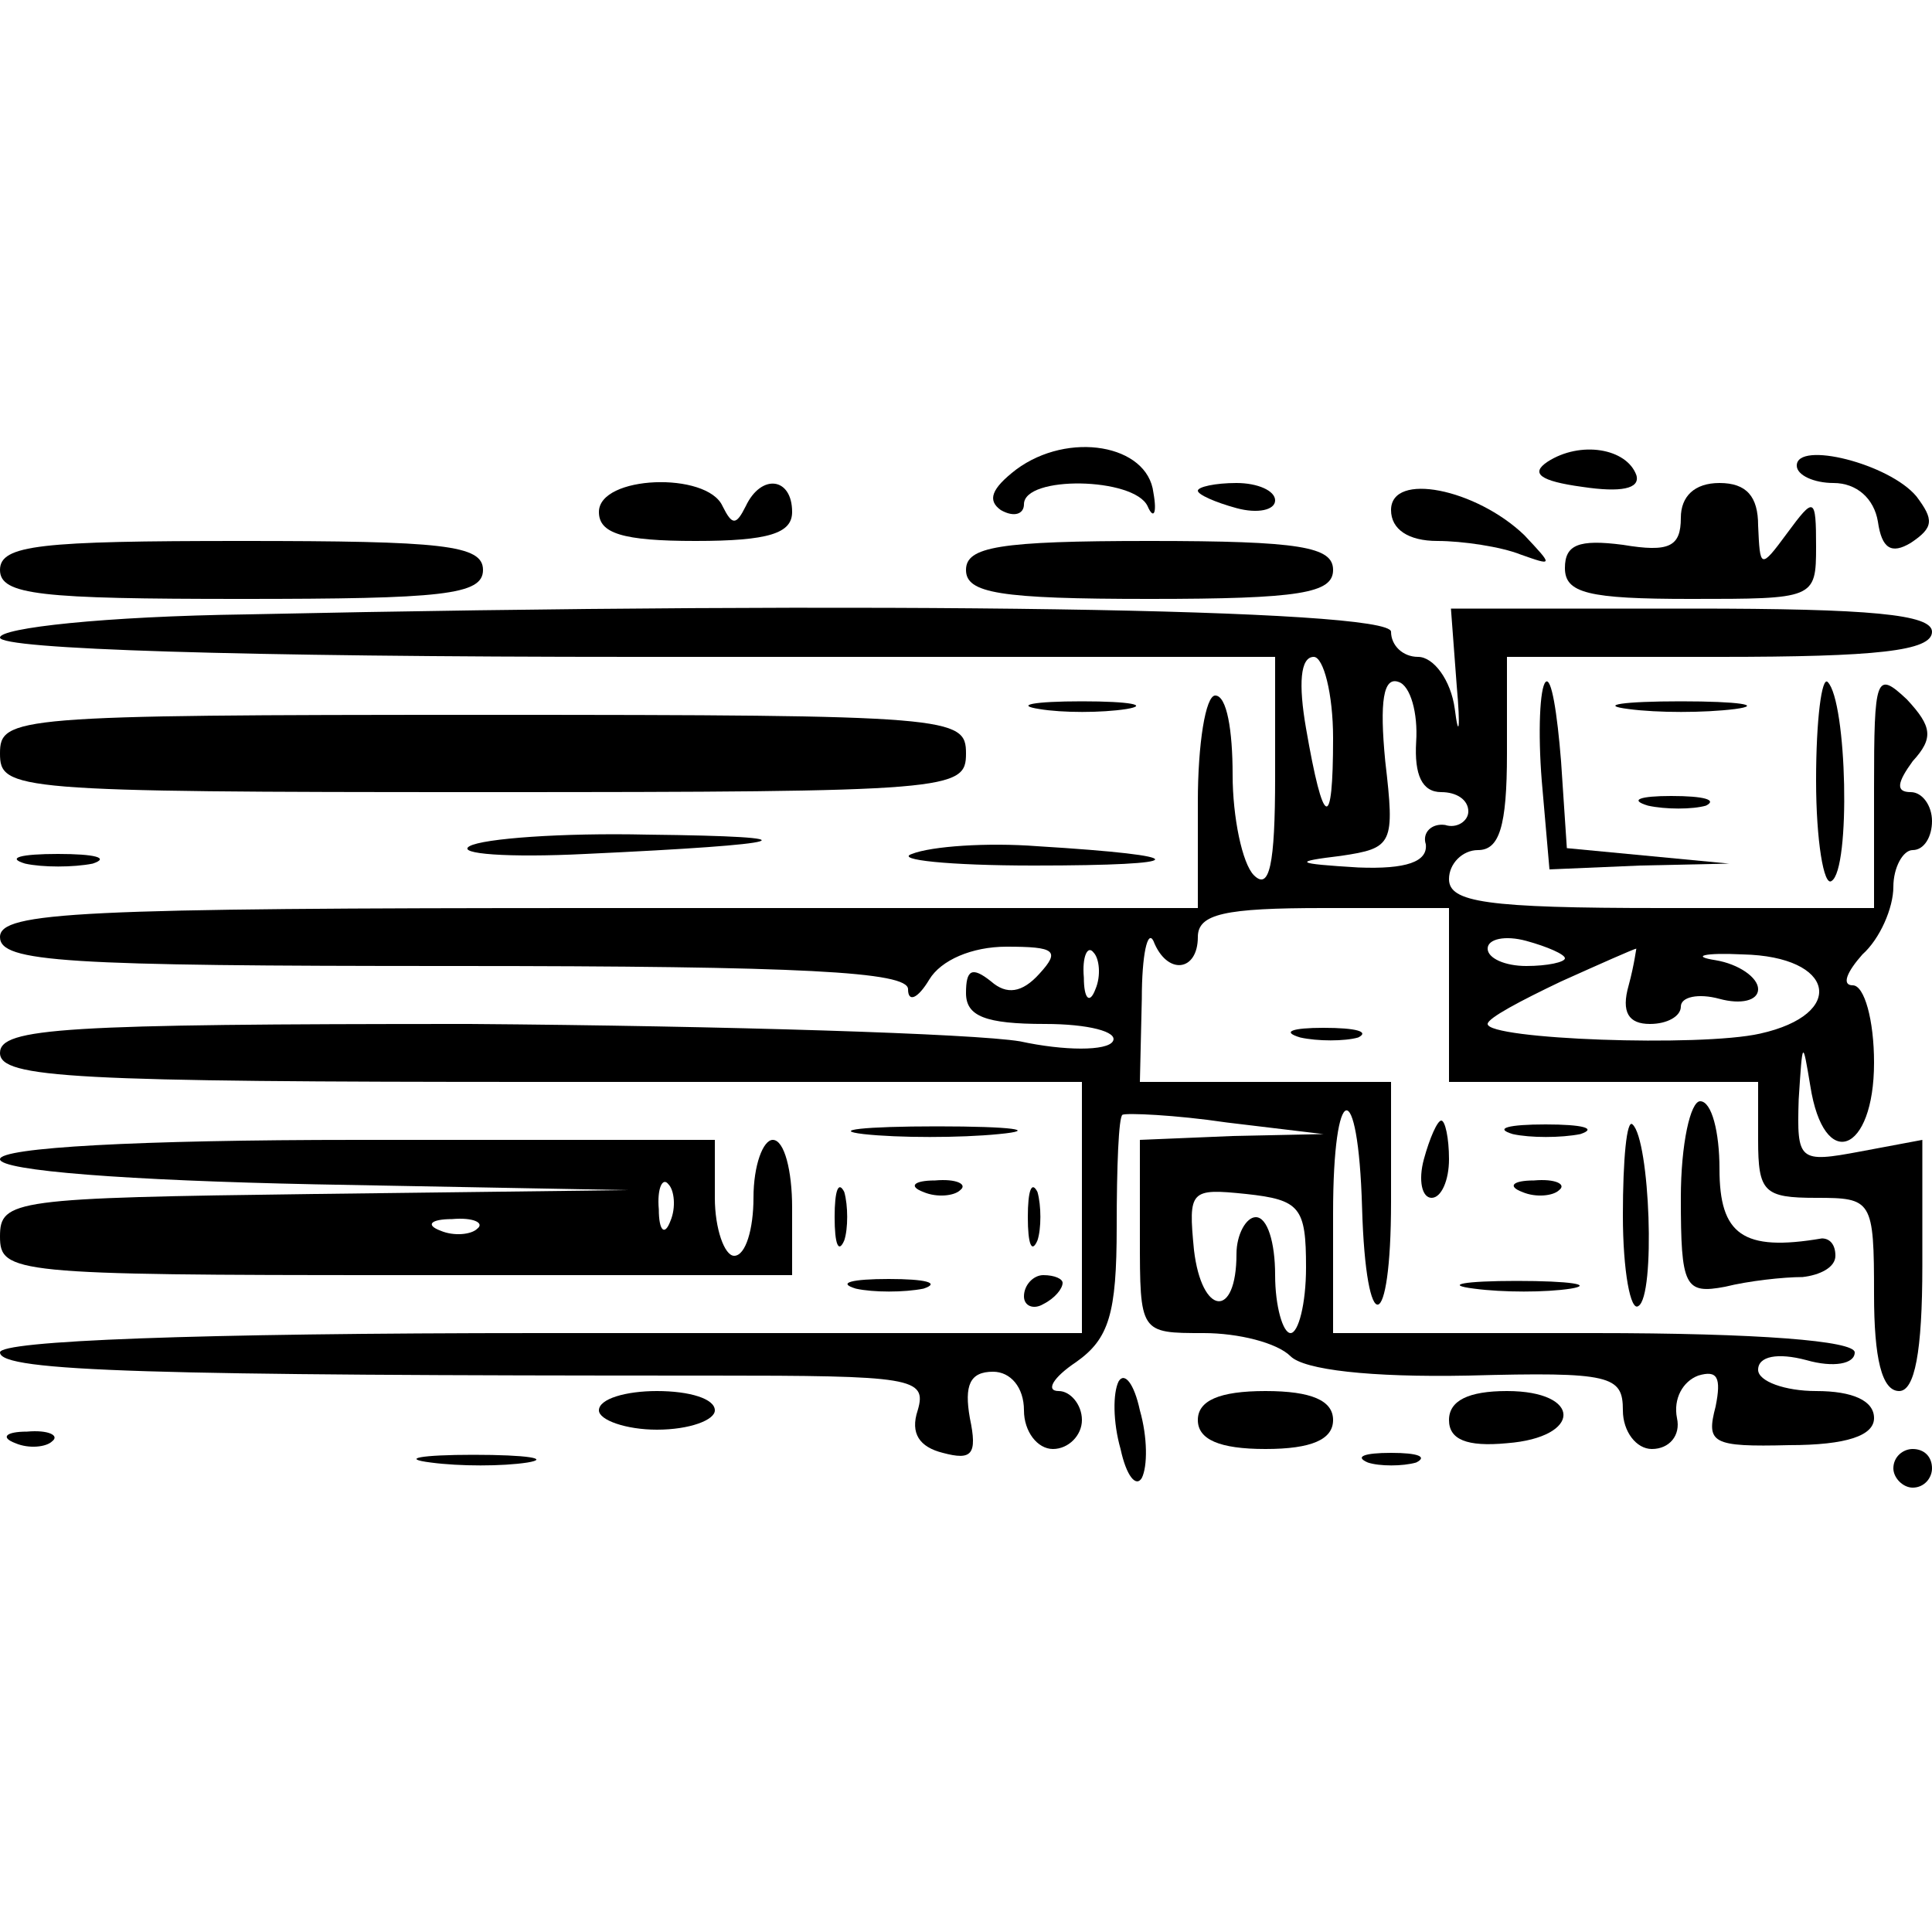 <?xml version="1.0" standalone="no"?>
<!DOCTYPE svg PUBLIC "-//W3C//DTD SVG 20010904//EN"
 "http://www.w3.org/TR/2001/REC-SVG-20010904/DTD/svg10.dtd">
<svg version="1.0" xmlns="http://www.w3.org/2000/svg"
 width="100pt" height="100pt" viewBox="0 0 100 100"
 preserveAspectRatio="xMidYMid meet">
<g transform="translate(0,100) scale(0.1,-0.1)"
fill="#000000" stroke="none">
<path d="M526 757 c-13 -10 -15 -16 -8 -21 7 -4 12 -2 12 3 0 15 57 14 64 -1
3 -7 5 -4 3 7 -3 25 -44 32 -71 12z"/>
<path d="M801 761 c-9 -6 -4 -10 18 -13 20 -3 30 -1 28 6 -5 14 -29 18 -46 7z"/>
<path d="M930 759 c0 -5 9 -9 19 -9 12 0 21 -8 23 -20 2 -14 7 -17 17 -11 12
8 12 12 3 24 -14 17 -62 29 -62 16z"/>
<path d="M310 735 c0 -11 12 -15 50 -15 38 0 50 4 50 15 0 18 -16 20 -24 3 -5
-10 -7 -10 -12 0 -8 18 -64 16 -64 -3z"/>
<path d="M620 746 c0 -2 9 -6 20 -9 11 -3 20 -1 20 4 0 5 -9 9 -20 9 -11 0
-20 -2 -20 -4z"/>
<path d="M720 736 c0 -10 9 -16 24 -16 13 0 33 -3 43 -7 17 -6 17 -6 2 10 -25
24 -69 33 -69 13z"/>
<path d="M870 732 c0 -15 -6 -18 -30 -14 -23 3 -30 0 -30 -12 0 -13 12 -16 65
-16 64 0 65 0 65 27 0 26 -1 26 -15 7 -14 -19 -14 -18 -15 4 0 15 -6 22 -20
22 -13 0 -20 -7 -20 -18z"/>
<path d="M0 705 c0 -13 21 -15 125 -15 104 0 125 2 125 15 0 13 -21 15 -125
15 -104 0 -125 -2 -125 -15z"/>
<path d="M500 705 c0 -12 17 -15 95 -15 78 0 95 3 95 15 0 12 -17 15 -95 15
-78 0 -95 -3 -95 -15z"/>
<path d="M128 682 c-74 -1 -128 -7 -128 -12 0 -6 123 -10 330 -10 l330 0 0
-62 c0 -46 -3 -59 -11 -51 -6 6 -11 30 -11 52 0 23 -3 41 -9 41 -5 0 -9 -25
-9 -55 l0 -55 -310 0 c-269 0 -310 -2 -310 -15 0 -13 33 -15 235 -15 181 0
235 -3 235 -12 0 -7 5 -5 11 5 6 10 22 17 40 17 25 0 28 -2 17 -14 -9 -10 -17
-11 -25 -4 -10 8 -13 6 -13 -6 0 -12 10 -16 41 -16 22 0 38 -4 35 -9 -3 -5
-25 -5 -48 0 -24 4 -152 8 -285 9 -210 0 -243 -2 -243 -15 0 -13 38 -15 280
-15 l280 0 0 -65 0 -65 -280 0 c-180 0 -280 -4 -280 -10 0 -10 80 -12 368 -12
104 0 112 -1 107 -18 -4 -12 1 -19 13 -22 15 -4 18 -1 14 18 -3 17 0 24 12 24
9 0 16 -8 16 -20 0 -11 7 -20 15 -20 8 0 15 7 15 15 0 8 -6 15 -12 15 -7 0 -3
7 9 15 17 12 21 25 21 70 0 31 1 57 3 58 2 1 27 0 54 -4 l50 -6 -47 -1 -48 -2
0 -50 c0 -50 0 -50 33 -50 18 0 38 -5 45 -12 7 -7 41 -11 92 -10 74 2 80 0 80
-18 0 -11 7 -20 15 -20 9 0 15 7 13 16 -2 10 3 19 11 22 10 3 12 -1 9 -16 -5
-19 -2 -21 38 -20 30 0 44 5 44 14 0 9 -11 14 -30 14 -16 0 -30 5 -30 11 0 7
10 9 25 5 14 -4 25 -2 25 4 0 6 -50 10 -135 10 l-135 0 0 62 c0 69 13 72 15 3
2 -69 15 -66 15 3 l0 62 -65 0 -65 0 1 43 c0 23 3 36 6 30 7 -18 23 -16 23 2
0 12 14 15 65 15 l65 0 0 -45 0 -45 80 0 80 0 0 -30 c0 -27 3 -30 30 -30 29 0
30 -1 30 -50 0 -33 4 -50 13 -50 8 0 12 20 12 65 l0 65 -32 -6 c-32 -6 -33 -5
-32 27 2 31 2 31 6 7 7 -45 33 -35 33 12 0 22 -5 40 -11 40 -6 0 -3 7 5 16 9
8 16 24 16 35 0 10 5 19 10 19 6 0 10 7 10 15 0 8 -5 15 -11 15 -8 0 -7 5 1
16 11 12 10 18 -3 32 -16 15 -17 12 -17 -46 l0 -62 -110 0 c-91 0 -110 3 -110
15 0 8 7 15 15 15 11 0 15 12 15 50 l0 50 110 0 c81 0 110 3 110 13 0 9 -32
12 -124 12 l-125 0 3 -40 c2 -22 1 -28 -1 -12 -2 15 -11 27 -19 27 -8 0 -14 6
-14 13 0 12 -265 16 -592 9z m562 -64 c0 -49 -5 -47 -14 5 -4 23 -3 37 4 37 5
0 10 -19 10 -42z m43 -2 c-1 -17 3 -26 13 -26 8 0 14 -4 14 -10 0 -5 -6 -9
-12 -7 -7 1 -12 -4 -10 -10 1 -9 -10 -13 -35 -12 -33 2 -34 3 -9 6 27 4 28 6
23 49 -3 31 -1 44 7 41 6 -2 10 -16 9 -31z m77 -112 c0 -2 -9 -4 -20 -4 -11 0
-20 4 -20 9 0 5 9 7 20 4 11 -3 20 -7 20 -9z m-243 -16 c-3 -8 -6 -5 -6 6 -1
11 2 17 5 13 3 -3 4 -12 1 -19z m276 2 c-4 -14 0 -20 11 -20 9 0 16 4 16 9 0
5 9 7 20 4 11 -3 20 -1 20 5 0 6 -10 13 -22 15 -13 2 -6 4 14 3 48 -1 54 -31
9 -41 -31 -7 -141 -3 -141 5 0 3 17 12 38 22 20 9 38 17 39 17 0 1 -1 -8 -4
-19z m-167 -146 c0 -19 -4 -34 -8 -34 -4 0 -8 14 -8 30 0 17 -4 30 -10 30 -5
0 -10 -9 -10 -19 0 -34 -18 -32 -22 2 -3 31 -2 32 27 29 28 -3 31 -7 31 -38z"/>
<path d="M800 647 c-3 -3 -4 -26 -2 -51 l4 -46 47 2 46 1 -42 4 -42 4 -3 45
c-2 25 -5 44 -8 41z"/>
<path d="M940 596 c0 -31 4 -55 8 -52 10 6 8 93 -2 103 -3 3 -6 -19 -6 -51z"/>
<path d="M538 633 c12 -2 32 -2 45 0 12 2 2 4 -23 4 -25 0 -35 -2 -22 -4z"/>
<path d="M843 633 c15 -2 39 -2 55 0 15 2 2 4 -28 4 -30 0 -43 -2 -27 -4z"/>
<path d="M0 610 c0 -19 7 -20 250 -20 243 0 250 1 250 20 0 19 -7 20 -250 20
-243 0 -250 -1 -250 -20z"/>
<path d="M853 583 c9 -2 23 -2 30 0 6 3 -1 5 -18 5 -16 0 -22 -2 -12 -5z"/>
<path d="M243 562 c-7 -4 20 -6 60 -4 108 5 122 9 32 10 -44 1 -85 -2 -92 -6z"/>
<path d="M472 558 c-9 -3 19 -6 63 -6 83 0 84 5 2 10 -26 2 -55 0 -65 -4z"/>
<path d="M13 553 c9 -2 25 -2 35 0 9 3 1 5 -18 5 -19 0 -27 -2 -17 -5z"/>
<path d="M673 463 c9 -2 23 -2 30 0 6 3 -1 5 -18 5 -16 0 -22 -2 -12 -5z"/>
<path d="M870 380 c0 -46 2 -50 23 -46 12 3 30 5 40 5 9 1 17 5 17 11 0 6 -3
9 -7 9 -41 -7 -53 2 -53 36 0 19 -4 35 -10 35 -5 0 -10 -22 -10 -50z"/>
<path d="M447 413 c18 -2 50 -2 70 0 21 2 7 4 -32 4 -38 0 -55 -2 -38 -4z"/>
<path d="M737 400 c-3 -11 -1 -20 4 -20 5 0 9 9 9 20 0 11 -2 20 -4 20 -2 0
-6 -9 -9 -20z"/>
<path d="M783 413 c9 -2 25 -2 35 0 9 3 1 5 -18 5 -19 0 -27 -2 -17 -5z"/>
<path d="M840 371 c0 -29 4 -50 8 -47 9 5 6 86 -3 94 -3 3 -5 -18 -5 -47z"/>
<path d="M0 400 c0 -6 66 -11 163 -13 l162 -3 -162 -2 c-156 -2 -163 -3 -163
-22 0 -19 7 -20 205 -20 l205 0 0 35 c0 19 -4 35 -10 35 -5 0 -10 -13 -10 -30
0 -16 -4 -30 -10 -30 -5 0 -10 14 -10 30 l0 30 -185 0 c-114 0 -185 -4 -185
-10z m347 -32 c-3 -8 -6 -5 -6 6 -1 11 2 17 5 13 3 -3 4 -12 1 -19z m-100 -4
c-3 -3 -12 -4 -19 -1 -8 3 -5 6 6 6 11 1 17 -2 13 -5z"/>
<path d="M432 370 c0 -14 2 -19 5 -12 2 6 2 18 0 25 -3 6 -5 1 -5 -13z"/>
<path d="M478 383 c7 -3 16 -2 19 1 4 3 -2 6 -13 5 -11 0 -14 -3 -6 -6z"/>
<path d="M532 370 c0 -14 2 -19 5 -12 2 6 2 18 0 25 -3 6 -5 1 -5 -13z"/>
<path d="M788 383 c7 -3 16 -2 19 1 4 3 -2 6 -13 5 -11 0 -14 -3 -6 -6z"/>
<path d="M443 333 c9 -2 25 -2 35 0 9 3 1 5 -18 5 -19 0 -27 -2 -17 -5z"/>
<path d="M530 329 c0 -5 5 -7 10 -4 6 3 10 8 10 11 0 2 -4 4 -10 4 -5 0 -10
-5 -10 -11z"/>
<path d="M763 333 c15 -2 37 -2 50 0 12 2 0 4 -28 4 -27 0 -38 -2 -22 -4z"/>
<path d="M579 285 c-3 -6 -3 -21 1 -35 3 -14 8 -20 11 -15 3 6 3 21 -1 35 -3
14 -8 20 -11 15z"/>
<path d="M310 270 c0 -5 14 -10 30 -10 17 0 30 5 30 10 0 6 -13 10 -30 10 -16
0 -30 -4 -30 -10z"/>
<path d="M620 265 c0 -10 11 -15 35 -15 24 0 35 5 35 15 0 10 -11 15 -35 15
-24 0 -35 -5 -35 -15z"/>
<path d="M750 265 c0 -10 9 -14 30 -12 39 3 39 27 0 27 -20 0 -30 -5 -30 -15z"/>
<path d="M8 253 c7 -3 16 -2 19 1 4 3 -2 6 -13 5 -11 0 -14 -3 -6 -6z"/>
<path d="M223 243 c15 -2 37 -2 50 0 12 2 0 4 -28 4 -27 0 -38 -2 -22 -4z"/>
<path d="M708 243 c6 -2 18 -2 25 0 6 3 1 5 -13 5 -14 0 -19 -2 -12 -5z"/>
<path d="M980 240 c0 -5 5 -10 10 -10 6 0 10 5 10 10 0 6 -4 10 -10 10 -5 0
-10 -4 -10 -10z"/>
</g>
</svg>
